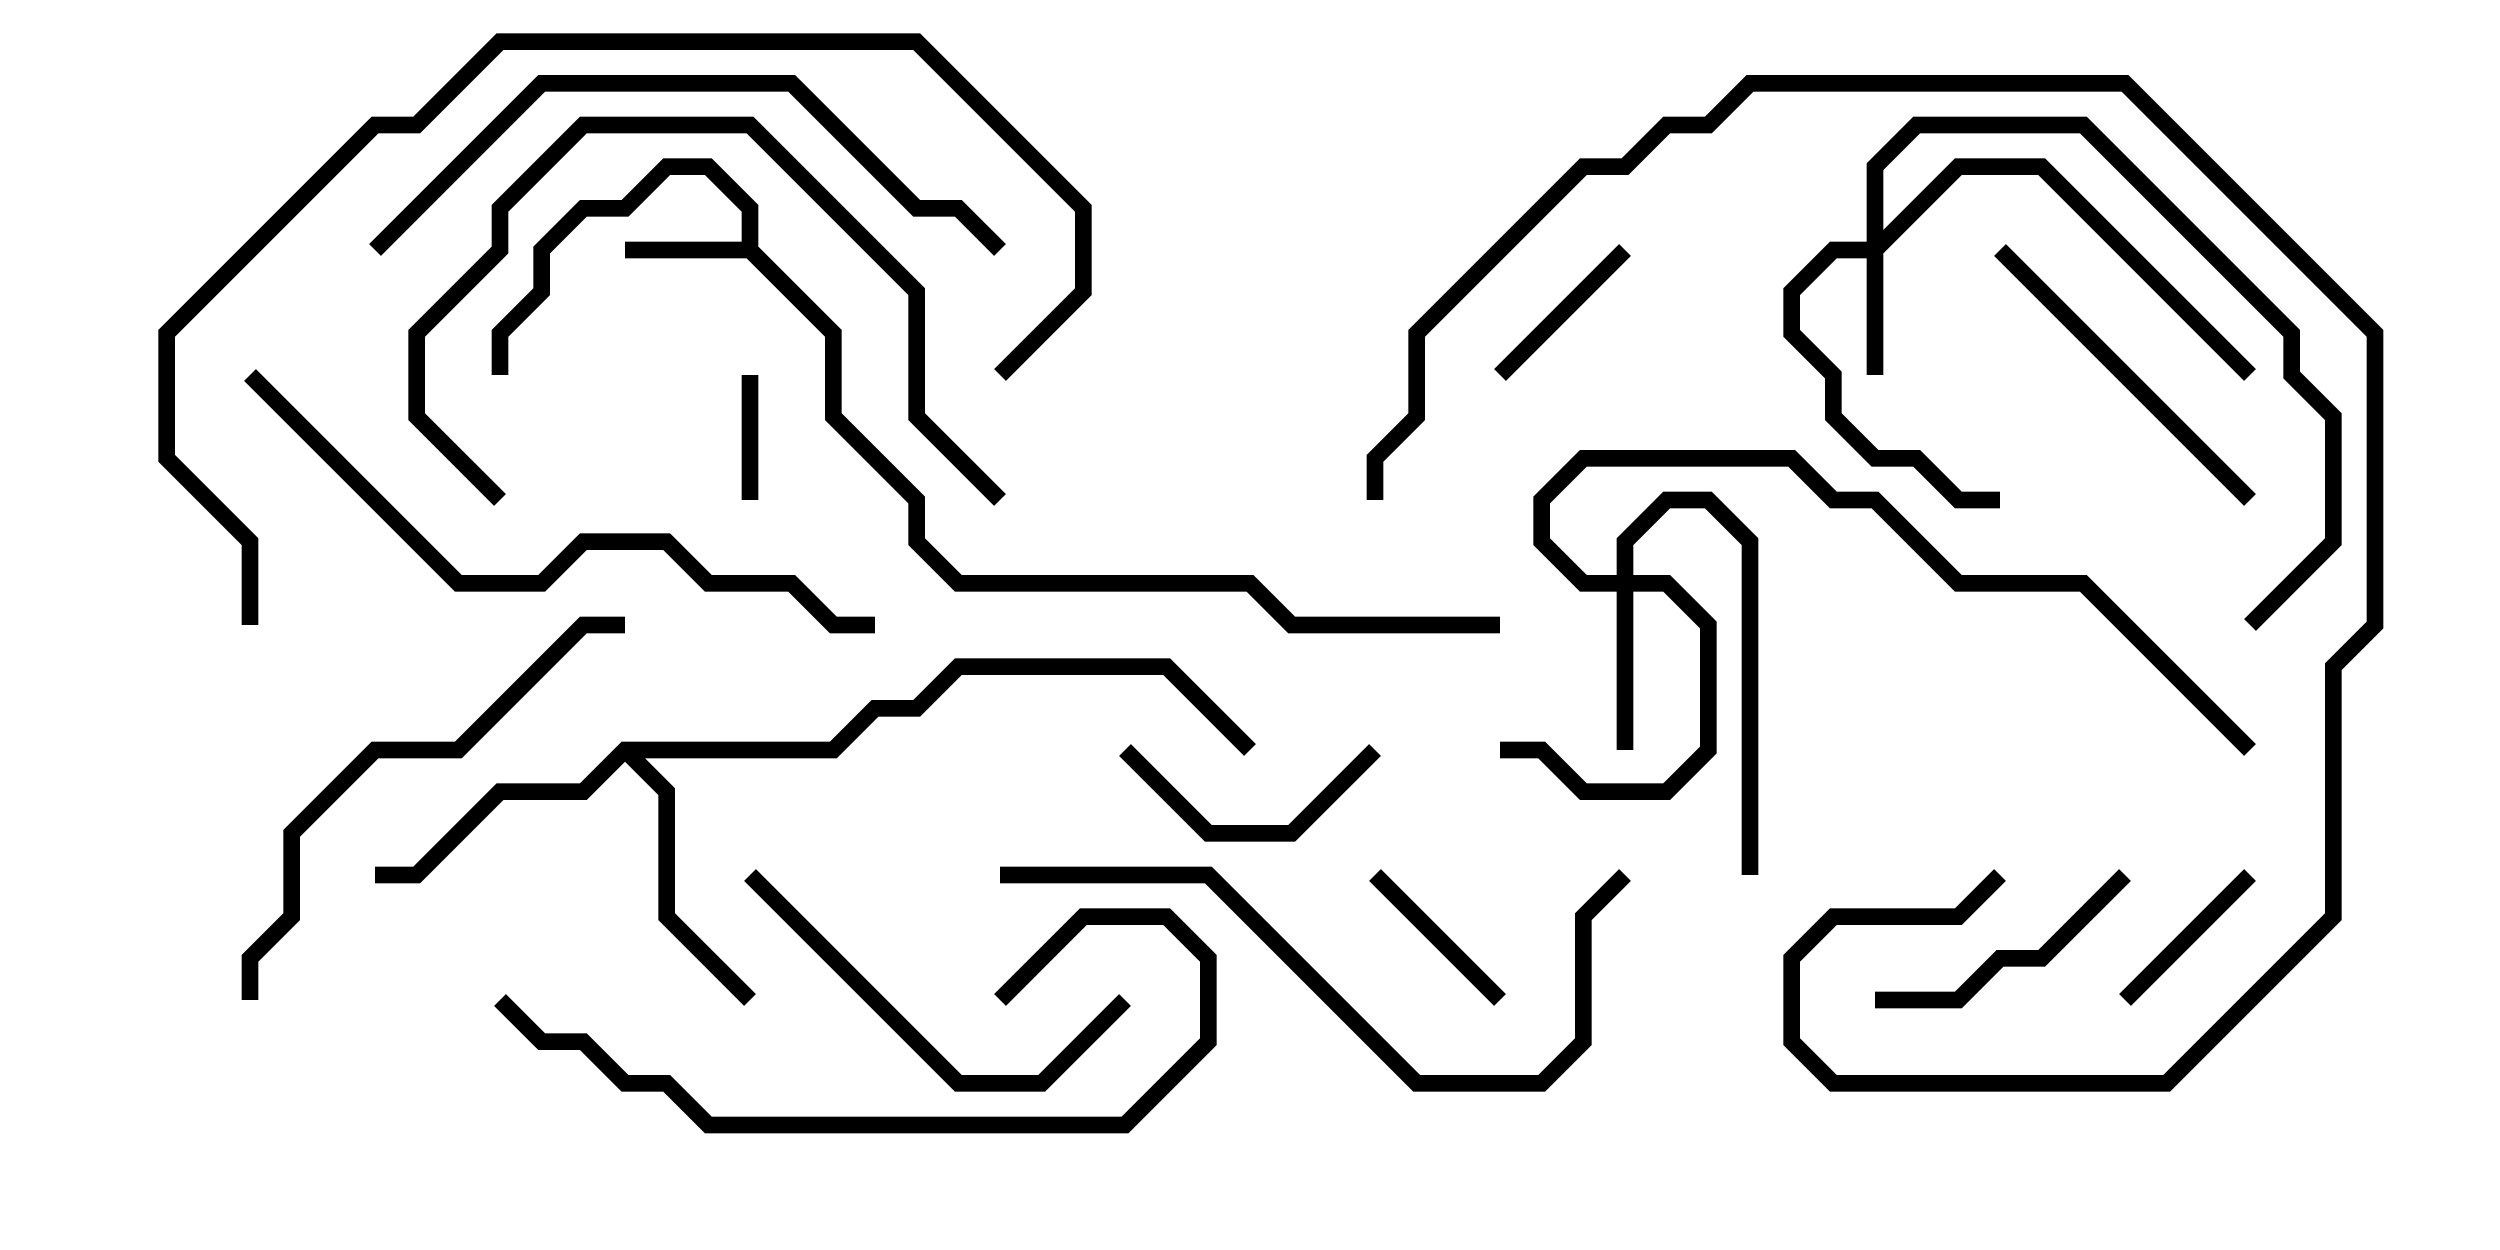<svg version="1.1" width="30" height="15" xmlns="http://www.w3.org/2000/svg"><path d="M8.9,2.9L8.9,2.541L8.459,2.1L8.041,2.1L7.541,2.6L7.041,2.6L6.6,3.041L6.6,3.541L6.1,4.041L6.1,4.5L5.9,4.5L5.9,3.959L6.4,3.459L6.4,2.959L6.959,2.4L7.459,2.4L7.959,1.9L8.541,1.9L9.1,2.459L9.1,2.959L10.1,3.959L10.1,4.959L11.1,5.959L11.1,6.459L11.541,6.9L15.041,6.9L15.541,7.4L18,7.4L18,7.6L15.459,7.6L14.959,7.1L11.459,7.1L10.9,6.541L10.9,6.041L9.9,5.041L9.9,4.041L8.959,3.1L7.5,3.1L7.5,2.9z" stroke="none"/><path d="M7.459,8.9L9.959,8.9L10.459,8.4L10.959,8.4L11.459,7.9L14.041,7.9L15.071,8.929L14.929,9.071L13.959,8.1L11.541,8.1L11.041,8.6L10.541,8.6L10.041,9.1L7.741,9.1L8.1,9.459L8.1,10.959L9.071,11.929L8.929,12.071L7.9,11.041L7.9,9.541L7.5,9.141L7.041,9.6L6.041,9.6L5.041,10.6L4.5,10.6L4.5,10.4L4.959,10.4L5.959,9.4L6.959,9.4z" stroke="none"/><path d="M22.4,2.9L22.4,1.959L22.959,1.4L25.041,1.4L27.6,3.959L27.6,4.459L28.1,4.959L28.1,6.541L27.071,7.571L26.929,7.429L27.9,6.459L27.9,5.041L27.4,4.541L27.4,4.041L24.959,1.6L23.041,1.6L22.6,2.041L22.6,2.759L23.459,1.9L24.541,1.9L27.071,4.429L26.929,4.571L24.459,2.1L23.541,2.1L22.6,3.041L22.6,4.5L22.4,4.5L22.4,3.1L22.041,3.1L21.6,3.541L21.6,3.959L22.1,4.459L22.1,4.959L22.541,5.4L23.041,5.4L23.541,5.9L24,5.9L24,6.1L23.459,6.1L22.959,5.6L22.459,5.6L21.9,5.041L21.9,4.541L21.4,4.041L21.4,3.459L21.959,2.9z" stroke="none"/><path d="M19.4,6.9L19.4,6.459L19.959,5.9L20.541,5.9L21.1,6.459L21.1,10.5L20.9,10.5L20.9,6.541L20.459,6.1L20.041,6.1L19.6,6.541L19.6,6.9L20.041,6.9L20.6,7.459L20.6,9.041L20.041,9.6L18.959,9.6L18.459,9.1L18,9.1L18,8.9L18.541,8.9L19.041,9.4L19.959,9.4L20.4,8.959L20.4,7.541L19.959,7.1L19.6,7.1L19.6,9L19.4,9L19.4,7.1L18.959,7.1L18.4,6.541L18.4,5.959L18.959,5.4L21.541,5.4L22.041,5.9L22.541,5.9L23.541,6.9L25.041,6.9L27.071,8.929L26.929,9.071L24.959,7.1L23.459,7.1L22.459,6.1L21.959,6.1L21.459,5.6L19.041,5.6L18.6,6.041L18.6,6.459L19.041,6.9z" stroke="none"/><path d="M8.9,4.5L9.1,4.5L9.1,6L8.9,6z" stroke="none"/><path d="M18.071,4.571L17.929,4.429L19.429,2.929L19.571,3.071z" stroke="none"/><path d="M25.571,12.071L25.429,11.929L26.929,10.429L27.071,10.571z" stroke="none"/><path d="M18.071,11.929L17.929,12.071L16.429,10.571L16.571,10.429z" stroke="none"/><path d="M16.429,8.929L16.571,9.071L15.541,10.1L14.459,10.1L13.429,9.071L13.571,8.929L14.541,9.9L15.459,9.9z" stroke="none"/><path d="M22.5,12.1L22.5,11.9L23.459,11.9L23.959,11.4L24.459,11.4L25.429,10.429L25.571,10.571L24.541,11.6L24.041,11.6L23.541,12.1z" stroke="none"/><path d="M27.071,5.929L26.929,6.071L23.929,3.071L24.071,2.929z" stroke="none"/><path d="M13.429,11.929L13.571,12.071L12.541,13.1L11.459,13.1L8.929,10.571L9.071,10.429L11.541,12.9L12.459,12.9z" stroke="none"/><path d="M5.929,12.071L6.071,11.929L6.541,12.4L7.041,12.4L7.541,12.9L8.041,12.9L8.541,13.4L13.459,13.4L14.4,12.459L14.4,11.541L13.959,11.1L13.041,11.1L12.071,12.071L11.929,11.929L12.959,10.9L14.041,10.9L14.6,11.459L14.6,12.541L13.541,13.6L8.459,13.6L7.959,13.1L7.459,13.1L6.959,12.6L6.459,12.6z" stroke="none"/><path d="M6.071,5.929L5.929,6.071L4.9,5.041L4.9,3.959L5.9,2.959L5.9,2.459L6.959,1.4L9.041,1.4L11.1,3.459L11.1,4.959L12.071,5.929L11.929,6.071L10.9,5.041L10.9,3.541L8.959,1.6L7.041,1.6L6.1,2.541L6.1,3.041L5.1,4.041L5.1,4.959z" stroke="none"/><path d="M3.1,12L2.9,12L2.9,11.459L3.4,10.959L3.4,9.959L4.459,8.9L5.459,8.9L6.959,7.4L7.5,7.4L7.5,7.6L7.041,7.6L5.541,9.1L4.541,9.1L3.6,10.041L3.6,11.041L3.1,11.541z" stroke="none"/><path d="M12.071,2.929L11.929,3.071L11.459,2.6L10.959,2.6L9.459,1.1L6.541,1.1L4.571,3.071L4.429,2.929L6.459,0.9L9.541,0.9L11.041,2.4L11.541,2.4z" stroke="none"/><path d="M12,10.6L12,10.4L14.541,10.4L17.041,12.9L18.459,12.9L18.9,12.459L18.9,10.959L19.429,10.429L19.571,10.571L19.1,11.041L19.1,12.541L18.541,13.1L16.959,13.1L14.459,10.6z" stroke="none"/><path d="M2.929,4.571L3.071,4.429L5.541,6.9L6.459,6.9L6.959,6.4L8.041,6.4L8.541,6.9L9.541,6.9L10.041,7.4L10.5,7.4L10.5,7.6L9.959,7.6L9.459,7.1L8.459,7.1L7.959,6.6L7.041,6.6L6.541,7.1L5.459,7.1z" stroke="none"/><path d="M23.929,10.429L24.071,10.571L23.541,11.1L22.041,11.1L21.6,11.541L21.6,12.459L22.041,12.9L25.959,12.9L27.9,10.959L27.9,7.959L28.4,7.459L28.4,4.041L25.459,1.1L21.041,1.1L20.541,1.6L20.041,1.6L19.541,2.1L19.041,2.1L17.1,4.041L17.1,5.041L16.6,5.541L16.6,6L16.4,6L16.4,5.459L16.9,4.959L16.9,3.959L18.959,1.9L19.459,1.9L19.959,1.4L20.459,1.4L20.959,0.9L25.541,0.9L28.6,3.959L28.6,7.541L28.1,8.041L28.1,11.041L26.041,13.1L21.959,13.1L21.4,12.541L21.4,11.459L21.959,10.9L23.459,10.9z" stroke="none"/><path d="M3.1,7.5L2.9,7.5L2.9,6.541L1.9,5.541L1.9,3.959L4.459,1.4L4.959,1.4L5.959,0.4L11.041,0.4L13.1,2.459L13.1,3.541L12.071,4.571L11.929,4.429L12.9,3.459L12.9,2.541L10.959,0.6L6.041,0.6L5.041,1.6L4.541,1.6L2.1,4.041L2.1,5.459L3.1,6.459z" stroke="none"/></svg>